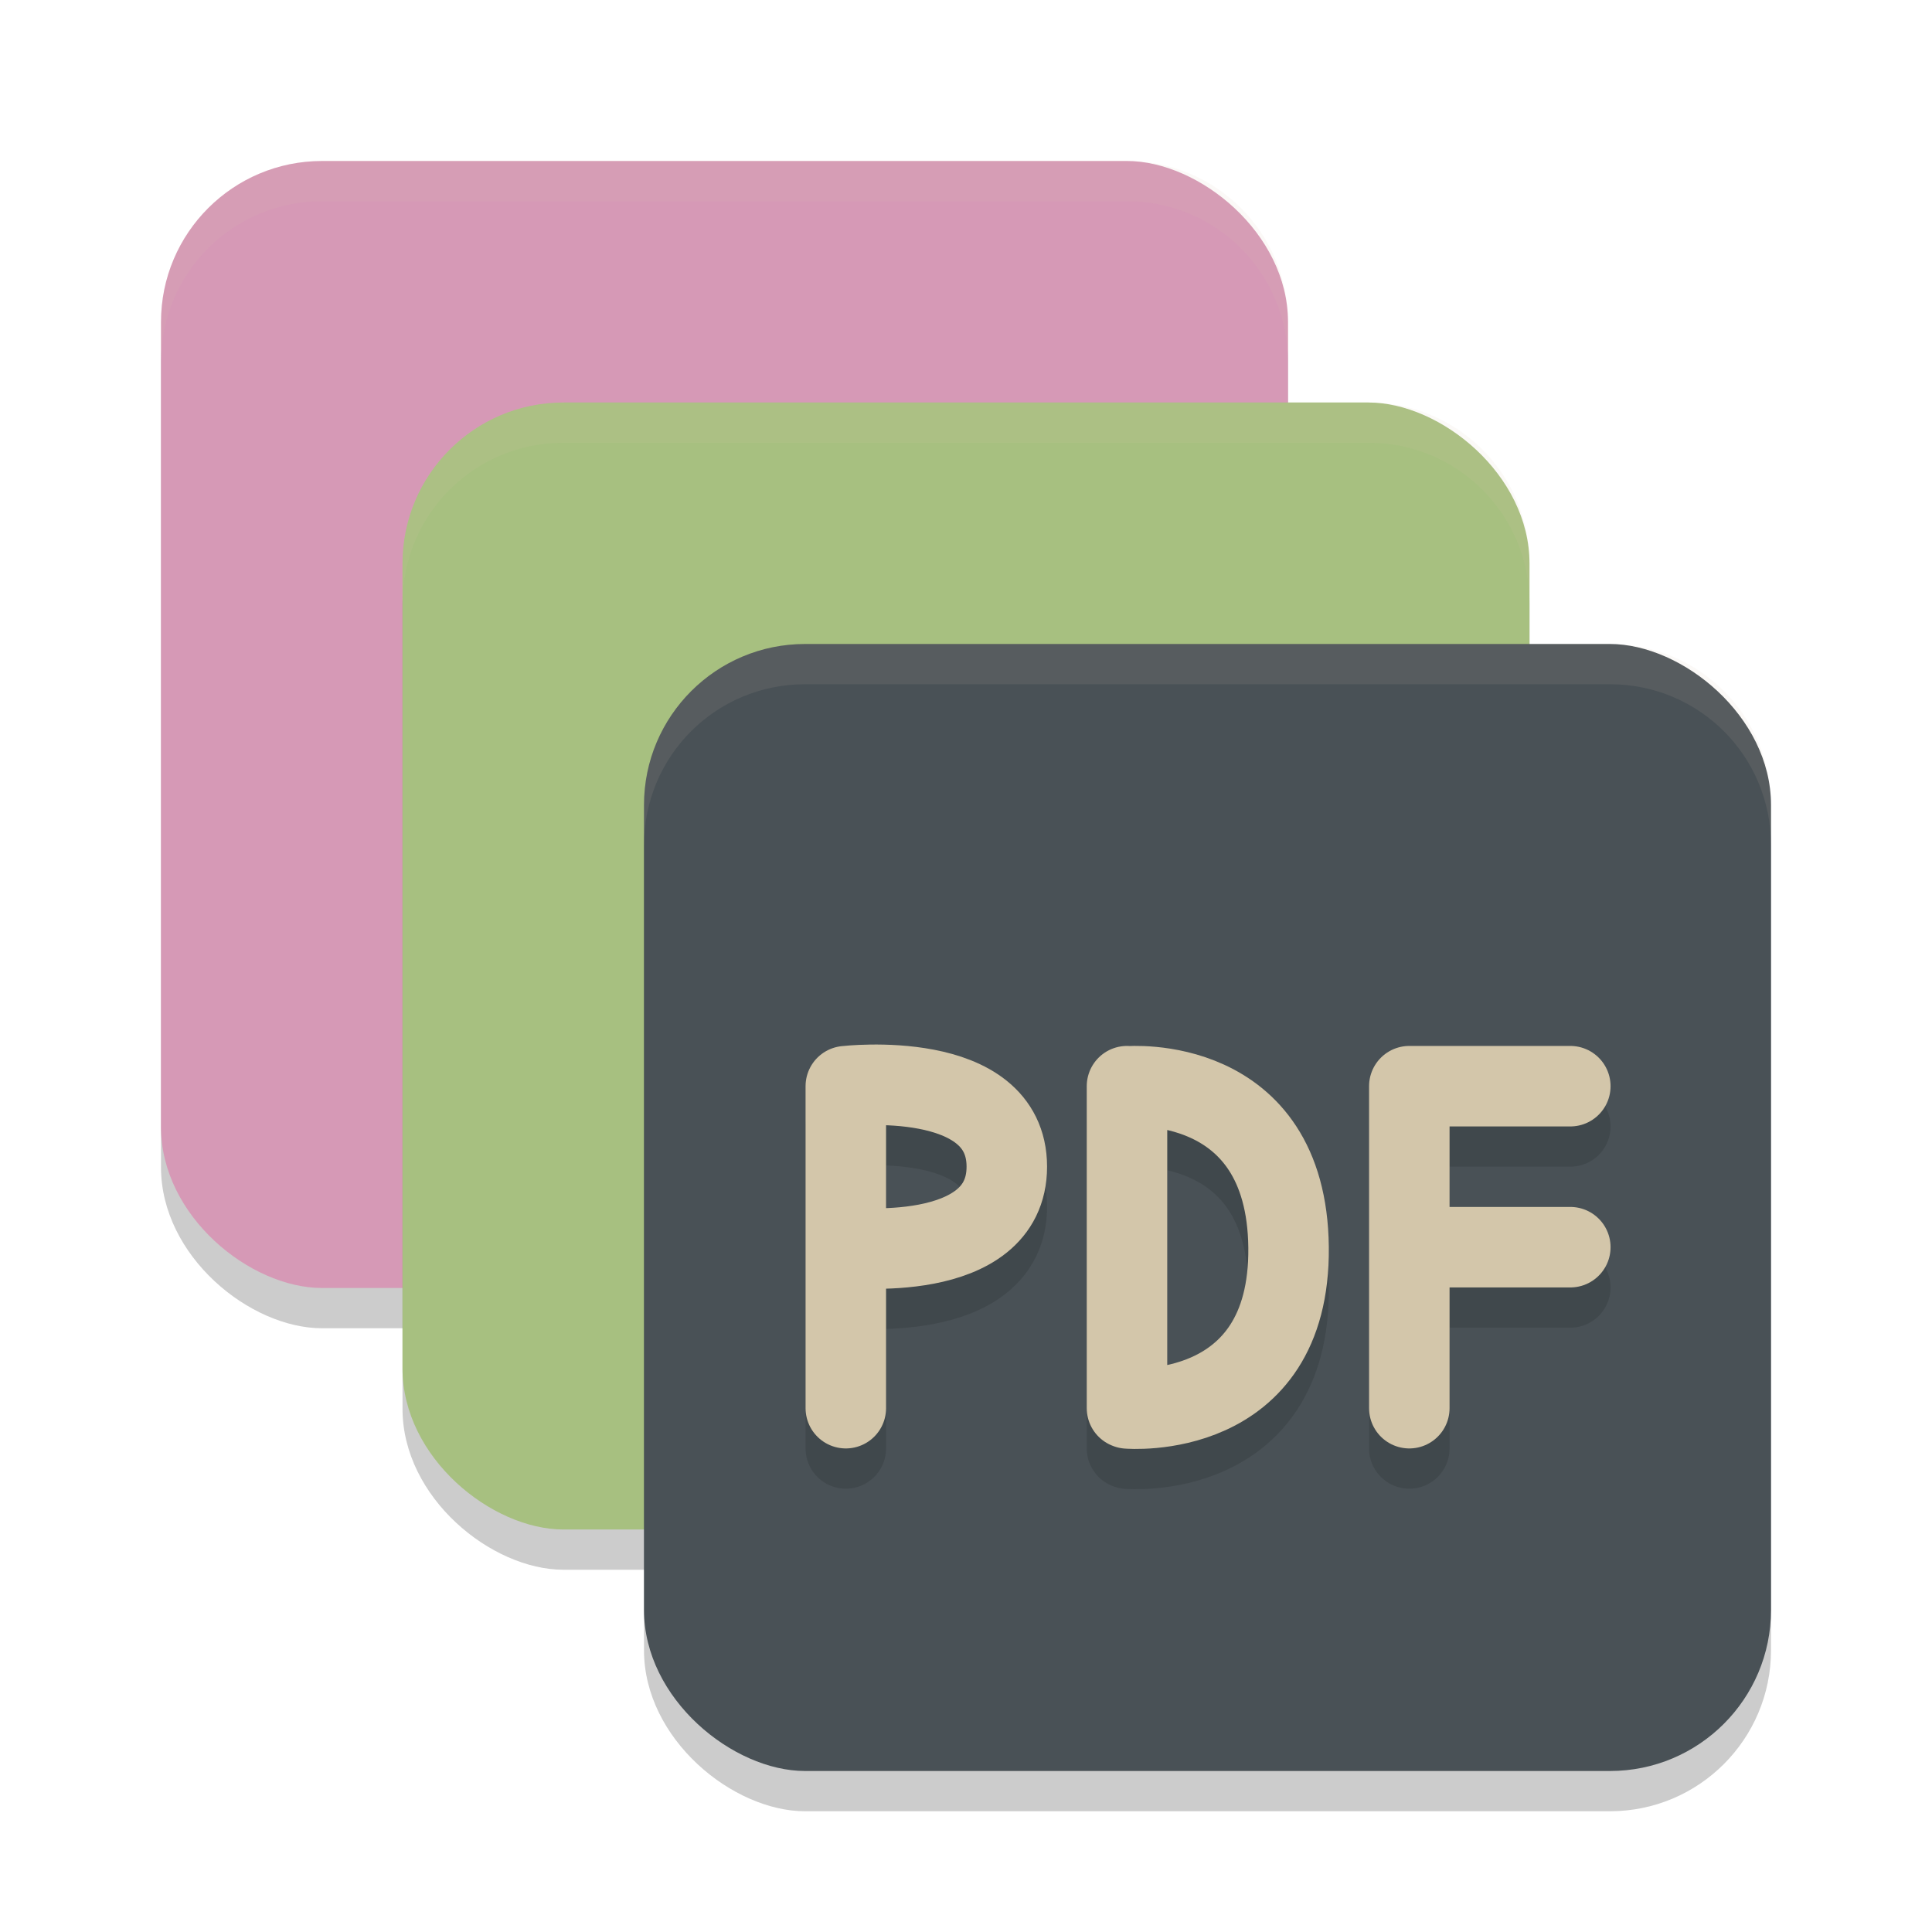 <svg xmlns="http://www.w3.org/2000/svg" width="48" height="48" version="1">
 <rect style="opacity:.2" width="28" height="28" x="-33" y="-32" rx="4" ry="4" transform="matrix(0,-1,-1,0,0,0)"/>
 <rect style="fill:#d699b6" width="28" height="28" x="-32" y="-32" rx="4" ry="4" transform="matrix(0,-1,-1,0,0,0)"/>
 <rect style="opacity:.2" width="28" height="28" x="-39" y="-38" rx="4" ry="4" transform="matrix(0,-1,-1,0,0,0)"/>
 <rect style="fill:#a7c080" width="28" height="28" x="-38" y="-38" rx="4" ry="4" transform="matrix(0,-1,-1,0,0,0)"/>
 <rect style="opacity:.2" width="28" height="28" x="-45" y="-44" rx="4" ry="4" transform="matrix(0,-1,-1,0,0,0)"/>
 <rect style="fill:#495156" width="28" height="28" x="-44" y="-44" rx="4" ry="4" transform="matrix(0,-1,-1,0,0,0)"/>
 <path style="opacity:.1;fill:#d3c6aa" d="m8 4c-2.216 0-4 1.784-4 4v1c0-2.216 1.784-4 4-4h20c2.216 0 4 1.784 4 4v-1c0-2.216-1.784-4-4-4h-20z"/>
 <path style="opacity:.1;fill:#d3c6aa" d="m14 10c-2.216 0-4 1.784-4 4v1c0-2.216 1.784-4 4-4h20c2.216 0 4 1.784 4 4v-1c0-2.216-1.784-4-4-4h-20z"/>
 <path style="opacity:.1;fill:#d3c6aa" d="m20 16c-2.216 0-4 1.784-4 4v1c0-2.216 1.784-4 4-4h20c2.216 0 4 1.784 4 4v-1c0-2.216-1.784-4-4-4h-20z"/>
 <path style="opacity:.2;stroke-linejoin:bevel;stroke:#1e2326;stroke-linecap:round;stroke-width:2;fill:none" d="m21.014 31.986s4 0.465 4-2c0-2.465-4-2-4-2m0 8v-8"/>
 <path style="stroke-linejoin:bevel;stroke:#d3c6aa;stroke-linecap:round;stroke-width:2;fill:none" d="m21.014 30.986s4 0.465 4-2c0-2.465-4-2-4-2m0 8v-8"/>
 <path style="opacity:.2;stroke-linejoin:bevel;stroke:#1e2326;stroke-linecap:round;stroke-width:2;fill:none" d="m28.014 35.992s4.044 0.35 4-4c-0.044-4.35-4-4-4-4m-0.014 7.994v-8"/>
 <path style="stroke-linejoin:bevel;stroke:#d3c6aa;stroke-linecap:round;stroke-width:2;fill:none" d="m28.014 34.992s4.044 0.35 4-4c-0.044-4.35-4-4-4-4m-0.014 7.994v-8"/>
 <path style="opacity:.2;stroke-linejoin:bevel;stroke:#1e2326;stroke-linecap:round;stroke-width:2;fill:none" d="m35.014 31.986h4m-4-4h4m-4 8v-8"/>
 <path style="stroke-linejoin:bevel;stroke:#d3c6aa;stroke-linecap:round;stroke-width:2;fill:none" d="m35.014 30.986h4m-4-4h4m-4 8v-8"/>
</svg>
